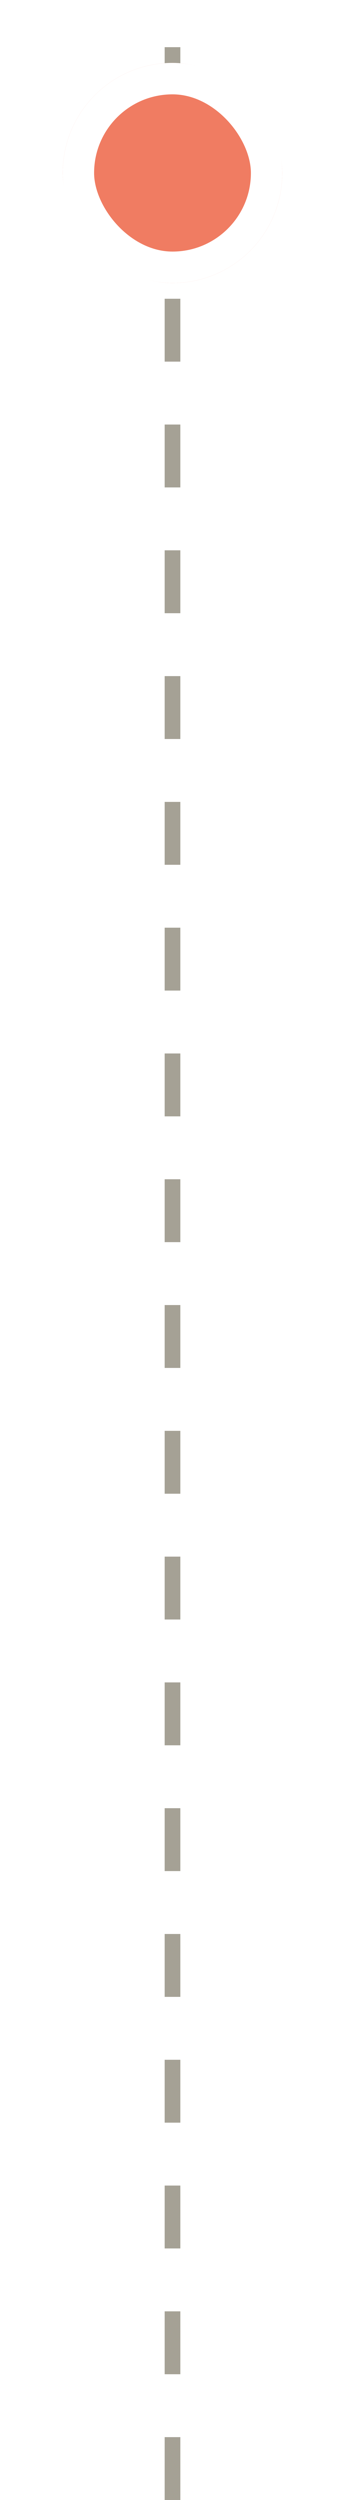 <svg width="22" height="159" viewBox="0 0 22 159" fill="none" xmlns="http://www.w3.org/2000/svg">
<path d="M11 3L11 159" stroke="#A5A195" stroke-dasharray="4 4"/>
<g filter="url(#filter0_d_203_62)">
<rect x="4" y="2" width="14" height="14" rx="7" fill="#F07C62"/>
<rect x="5" y="3" width="12" height="12" rx="6" stroke="white" stroke-width="2"/>
</g>
<defs>
<filter id="filter0_d_203_62" x="0" y="0" width="22" height="22" filterUnits="userSpaceOnUse" color-interpolation-filters="sRGB">
<feFlood flood-opacity="0" result="BackgroundImageFix"/>
<feColorMatrix in="SourceAlpha" type="matrix" values="0 0 0 0 0 0 0 0 0 0 0 0 0 0 0 0 0 0 127 0" result="hardAlpha"/>
<feOffset dy="2"/>
<feGaussianBlur stdDeviation="2"/>
<feColorMatrix type="matrix" values="0 0 0 0 0.268 0 0 0 0 0.268 0 0 0 0 0.31 0 0 0 0.15 0"/>
<feBlend mode="normal" in2="BackgroundImageFix" result="effect1_dropShadow_203_62"/>
<feBlend mode="normal" in="SourceGraphic" in2="effect1_dropShadow_203_62" result="shape"/>
</filter>
</defs>
</svg>
